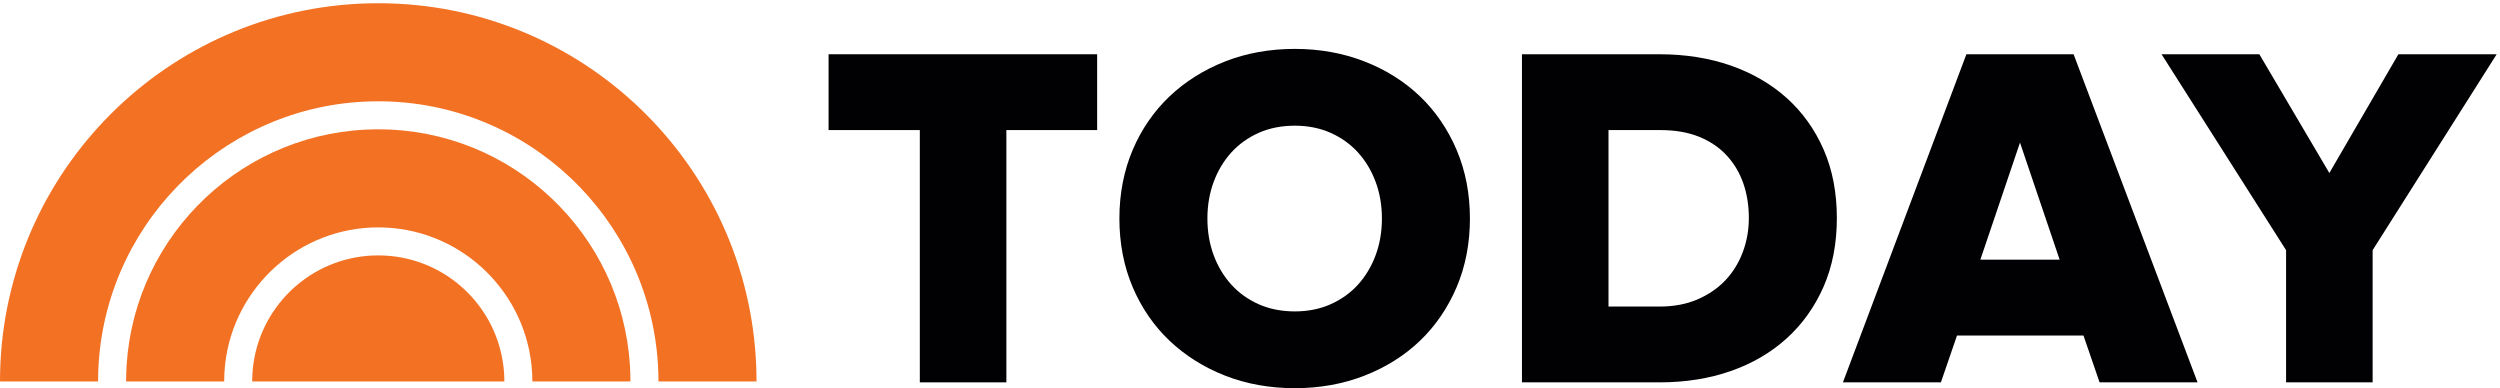 <?xml version="1.0" encoding="UTF-8" standalone="no"?><!DOCTYPE svg PUBLIC "-//W3C//DTD SVG 1.1//EN" "http://www.w3.org/Graphics/SVG/1.1/DTD/svg11.dtd"><svg width="100%" height="100%" viewBox="0 0 644 100" version="1.1" xmlns="http://www.w3.org/2000/svg" xmlns:xlink="http://www.w3.org/1999/xlink" xml:space="preserve" xmlns:serif="http://www.serif.com/" style="fill-rule:evenodd;clip-rule:evenodd;stroke-linejoin:round;stroke-miterlimit:1.414;"><g><path d="M213.442,33.507l23.505,0l0,64.986l22.295,0l0,-64.986l23.381,0l0,-19.529l-69.181,0l0,19.529Z" style="fill:#010103;fill-rule:nonzero;"/><path d="M365.791,24.819c-3.995,-3.826 -8.811,-6.854 -14.314,-8.995c-5.504,-2.143 -11.531,-3.23 -17.91,-3.23c-6.464,0 -12.51,1.087 -17.971,3.231c-5.459,2.139 -10.274,5.165 -14.313,8.993c-4.037,3.829 -7.237,8.476 -9.507,13.813c-2.269,5.34 -3.42,11.286 -3.42,17.667c0,6.385 1.151,12.328 3.42,17.666c2.27,5.339 5.47,9.987 9.507,13.816c4.033,3.824 8.849,6.849 14.312,8.992c5.459,2.143 11.506,3.228 17.972,3.228c6.382,0 12.407,-1.085 17.91,-3.226c5.508,-2.148 10.324,-5.172 14.314,-8.996c3.996,-3.829 7.172,-8.478 9.441,-13.814c2.27,-5.337 3.421,-11.279 3.421,-17.666c0,-6.383 -1.151,-12.328 -3.421,-17.667c-2.269,-5.335 -5.446,-9.981 -9.441,-13.812Zm-22.997,53.545c-2.752,1.23 -5.858,1.855 -9.227,1.855c-3.454,0 -6.601,-0.625 -9.351,-1.855c-2.756,-1.233 -5.129,-2.941 -7.054,-5.072c-1.931,-2.135 -3.452,-4.679 -4.522,-7.558c-1.07,-2.88 -1.612,-6.056 -1.612,-9.436c0,-3.379 0.542,-6.553 1.612,-9.435c1.068,-2.878 2.59,-5.421 4.522,-7.559c1.929,-2.136 4.302,-3.841 7.054,-5.071c2.75,-1.233 5.895,-1.858 9.351,-1.858c3.371,0 6.475,0.625 9.227,1.858c2.749,1.23 5.123,2.938 7.052,5.071c1.931,2.138 3.453,4.681 4.522,7.559c1.07,2.888 1.613,6.061 1.613,9.435c0,3.375 -0.543,6.548 -1.613,9.436c-1.071,2.879 -2.592,5.423 -4.522,7.558c-1.926,2.131 -4.299,3.837 -7.052,5.072Z" style="fill:#010103;fill-rule:nonzero;"/><path d="M460.262,25.251c-4.028,-3.615 -8.882,-6.428 -14.423,-8.364c-5.535,-1.93 -11.695,-2.909 -18.305,-2.909l-35.479,0l0,84.514l35.604,0c6.536,0 12.652,-0.979 18.18,-2.909c5.539,-1.932 10.392,-4.767 14.424,-8.427c4.035,-3.664 7.23,-8.142 9.494,-13.313c2.27,-5.176 3.418,-11.122 3.418,-17.671c0,-6.55 -1.148,-12.494 -3.418,-17.67c-2.264,-5.171 -5.461,-9.629 -9.495,-13.251Zm-9.758,30.921c0,3.044 -0.523,5.985 -1.55,8.743c-1.029,2.755 -2.527,5.19 -4.455,7.242c-1.928,2.051 -4.344,3.716 -7.178,4.948c-2.834,1.234 -6.11,1.859 -9.733,1.859l-13.238,0l0,-45.456l13.363,0c3.792,0 7.154,0.584 9.993,1.733c2.828,1.15 5.217,2.77 7.105,4.819c1.886,2.05 3.321,4.464 4.267,7.173c0.947,2.719 1.426,5.726 1.426,8.939Z" style="fill:#010103;fill-rule:nonzero;"/><path d="M534.16,13.978l-27.618,0l-31.632,84.059l-0.172,0.456l25.24,0l4.147,-12.067l32.578,0l4.147,12.067l25.24,0l-31.848,-84.296l-0.082,-0.219Zm-3.595,52.919l-20.428,0l10.214,-30.162l10.214,30.162Z" style="fill:#010103;fill-rule:nonzero;"/><path d="M617.824,13.978l-17.783,30.591l-17.934,-30.424l-0.099,-0.167l-25.192,0l32.078,50.463l0,34.051l22.295,0l0,-34.051l31.952,-50.463l-25.317,0Z" style="fill:#010103;fill-rule:nonzero;"/><path d="M97.44,0.832c-52.119,0 -94.686,40.924 -97.312,92.39c-0.087,1.671 -0.128,3.353 -0.128,5.049l25.263,0c0,-1.645 0.056,-3.275 0.169,-4.891c2.517,-37.526 33.853,-67.287 72.008,-67.287c38.301,0 69.734,29.991 72.041,67.725c0.093,1.472 0.14,2.955 0.14,4.453l25.259,0c0,-1.34 -0.025,-2.674 -0.081,-3.997c-2.092,-51.962 -44.881,-93.442 -97.359,-93.442Z" style="fill:#f27123;fill-rule:nonzero;"/><path d="M97.44,33.313c-34.44,0 -62.614,26.8 -64.82,60.676c-0.095,1.416 -0.14,2.843 -0.14,4.282l25.264,0c0,-1.556 0.09,-3.087 0.265,-4.597c2.285,-19.729 19.098,-35.099 39.431,-35.099c20.442,0 37.325,15.528 39.467,35.404c0.159,1.413 0.232,2.839 0.232,4.292l25.26,0c0,-1.39 -0.042,-2.764 -0.126,-4.132c-2.13,-33.95 -30.341,-60.826 -64.833,-60.826Z" style="fill:#f27123;fill-rule:nonzero;"/><path d="M97.44,65.792c-15.834,0 -29.025,11.333 -31.895,26.33c-0.385,1.991 -0.584,4.045 -0.584,6.149l64.96,0c0,-1.569 -0.112,-3.111 -0.33,-4.619c-2.24,-15.752 -15.776,-27.86 -32.151,-27.86Z" style="fill:#f27123;fill-rule:nonzero;"/></g></svg>